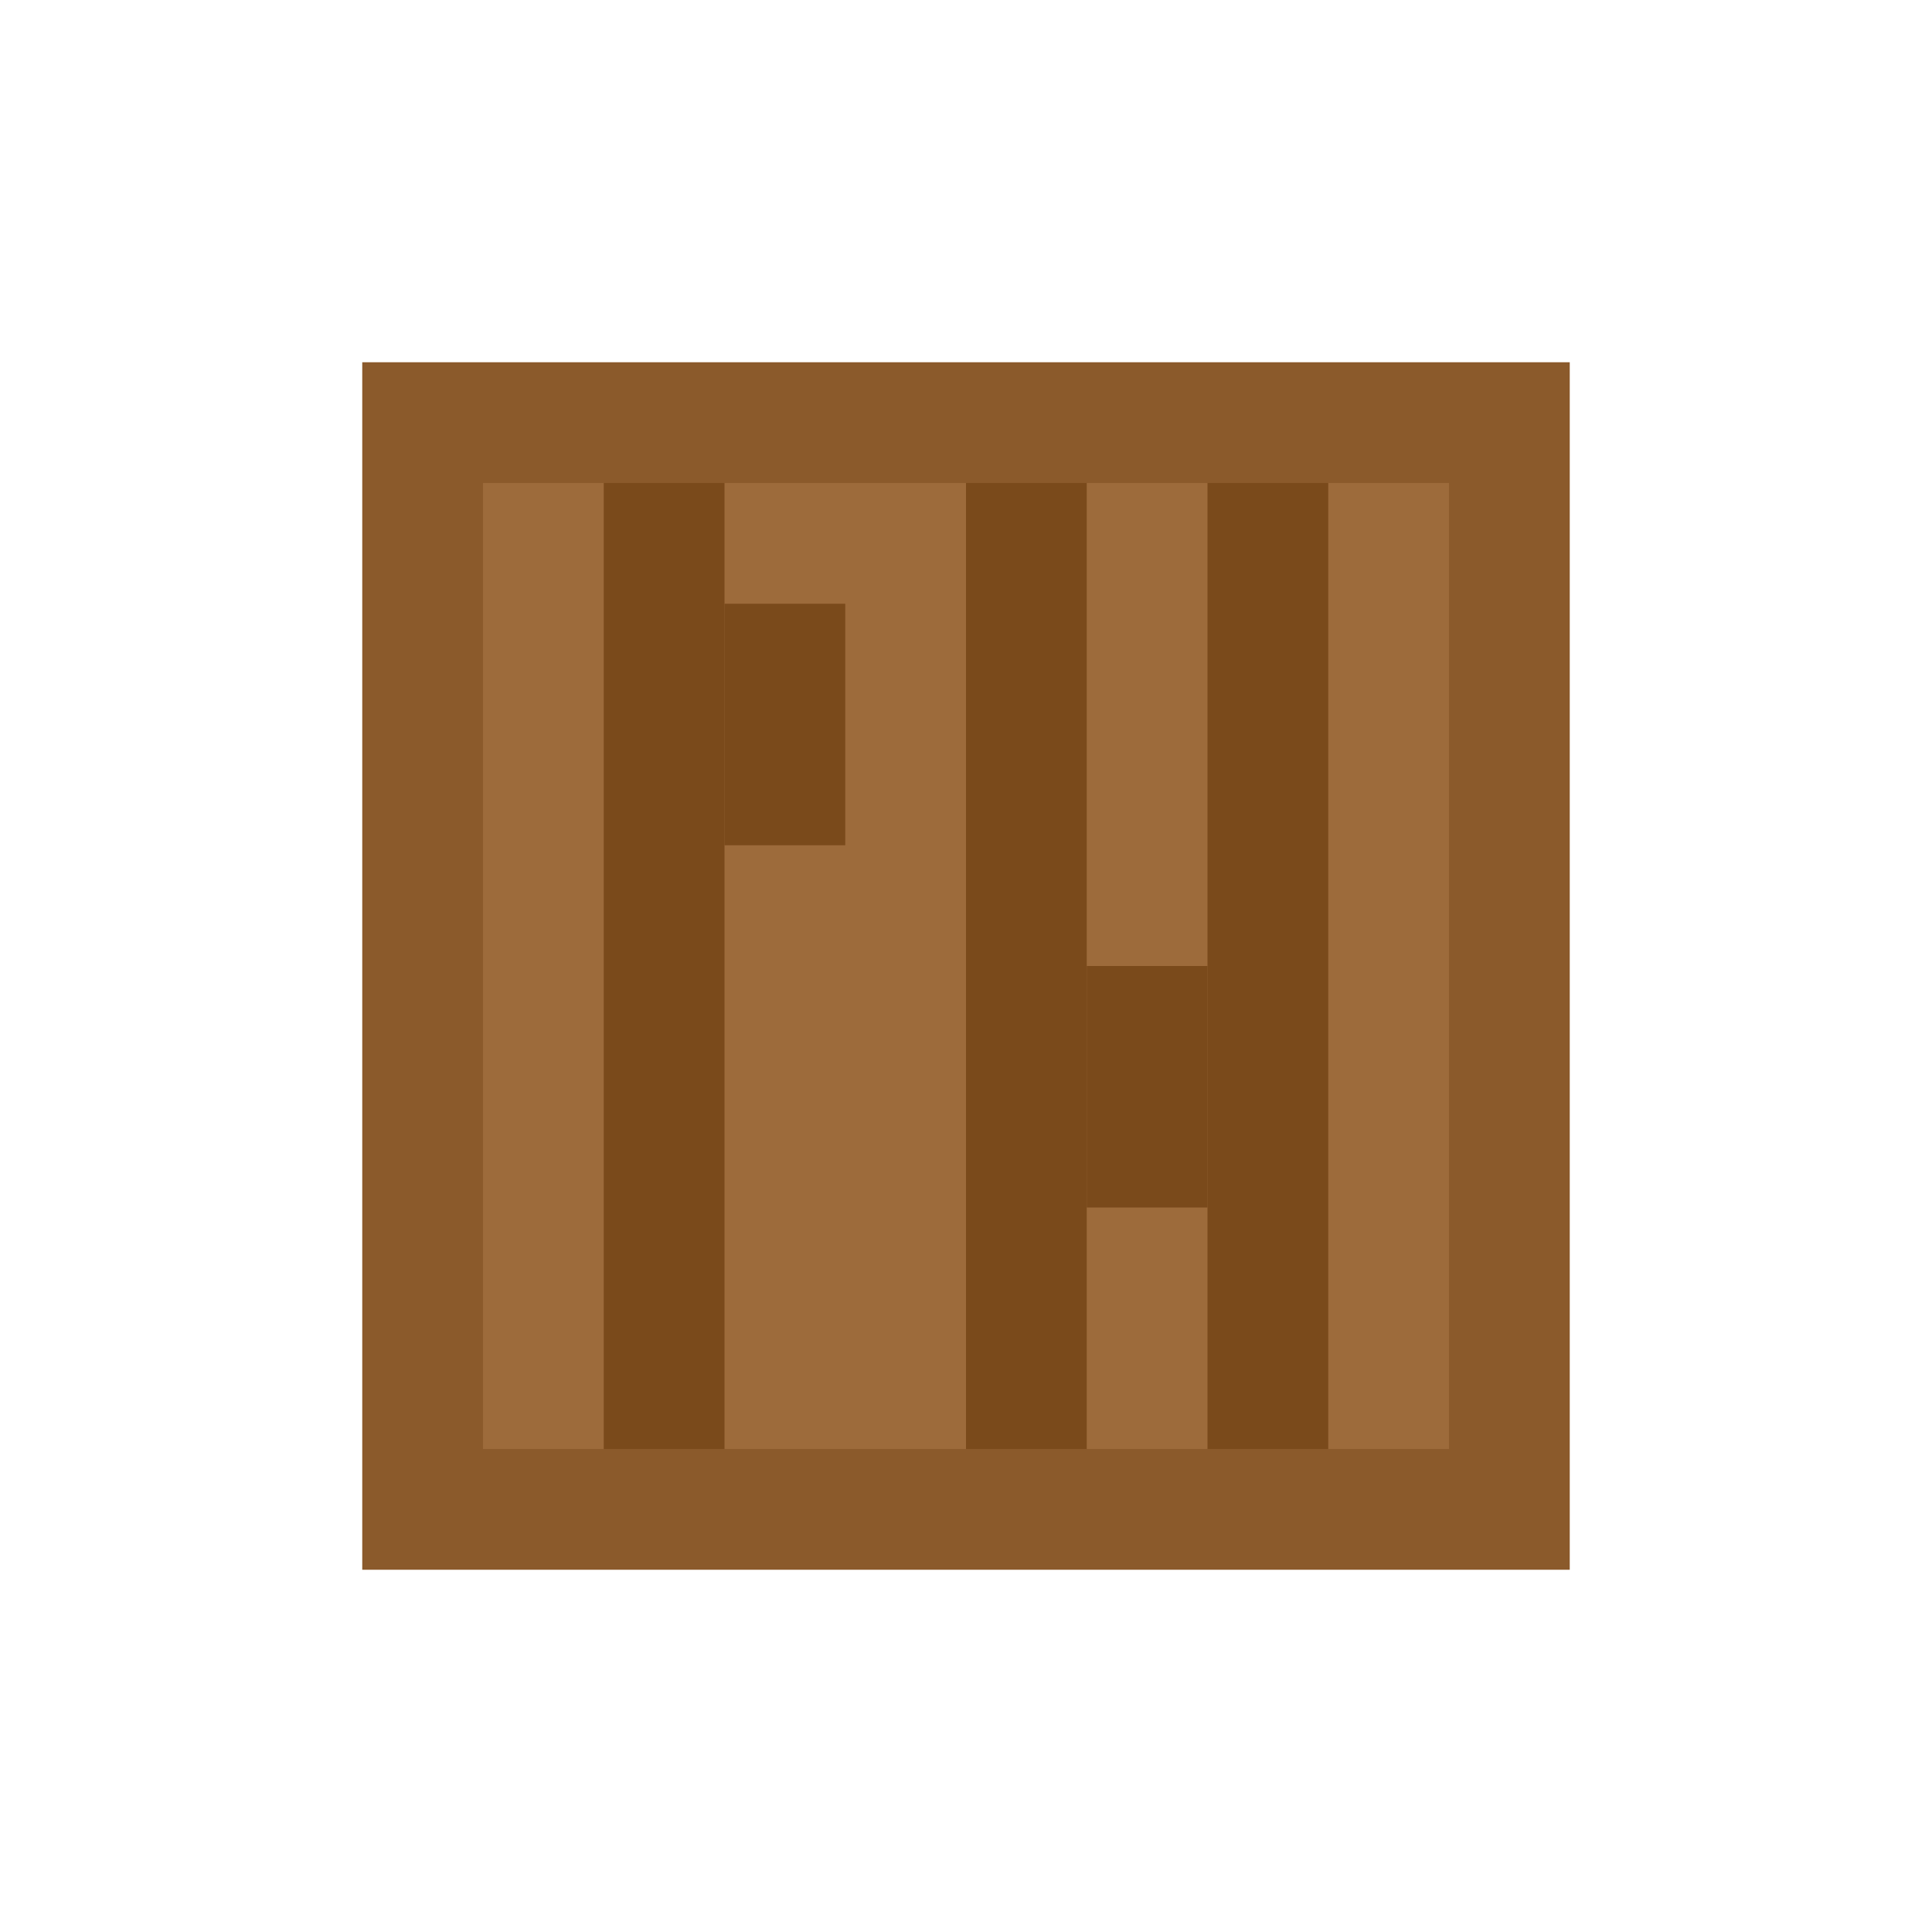 <svg xmlns="http://www.w3.org/2000/svg" viewBox="0 0 16 16" role="img" aria-label="Tronco de oak">
  <!-- Lateral do tronco -->
  <rect fill="#8B5A2B" x="3" y="3" width="10" height="10"/>
  <rect fill="#9D6B3B" x="4" y="4" width="8" height="8"/>
  <!-- Linhas verticais da casca -->
  <rect fill="#7A4A1B" x="5" y="4" width="1" height="8"/>
  <rect fill="#7A4A1B" x="8" y="4" width="1" height="8"/>
  <rect fill="#7A4A1B" x="10" y="4" width="1" height="8"/>
  <!-- Textura -->
  <rect fill="#7A4A1B" x="6" y="5" width="1" height="2"/>
  <rect fill="#7A4A1B" x="9" y="8" width="1" height="2"/>
</svg>
